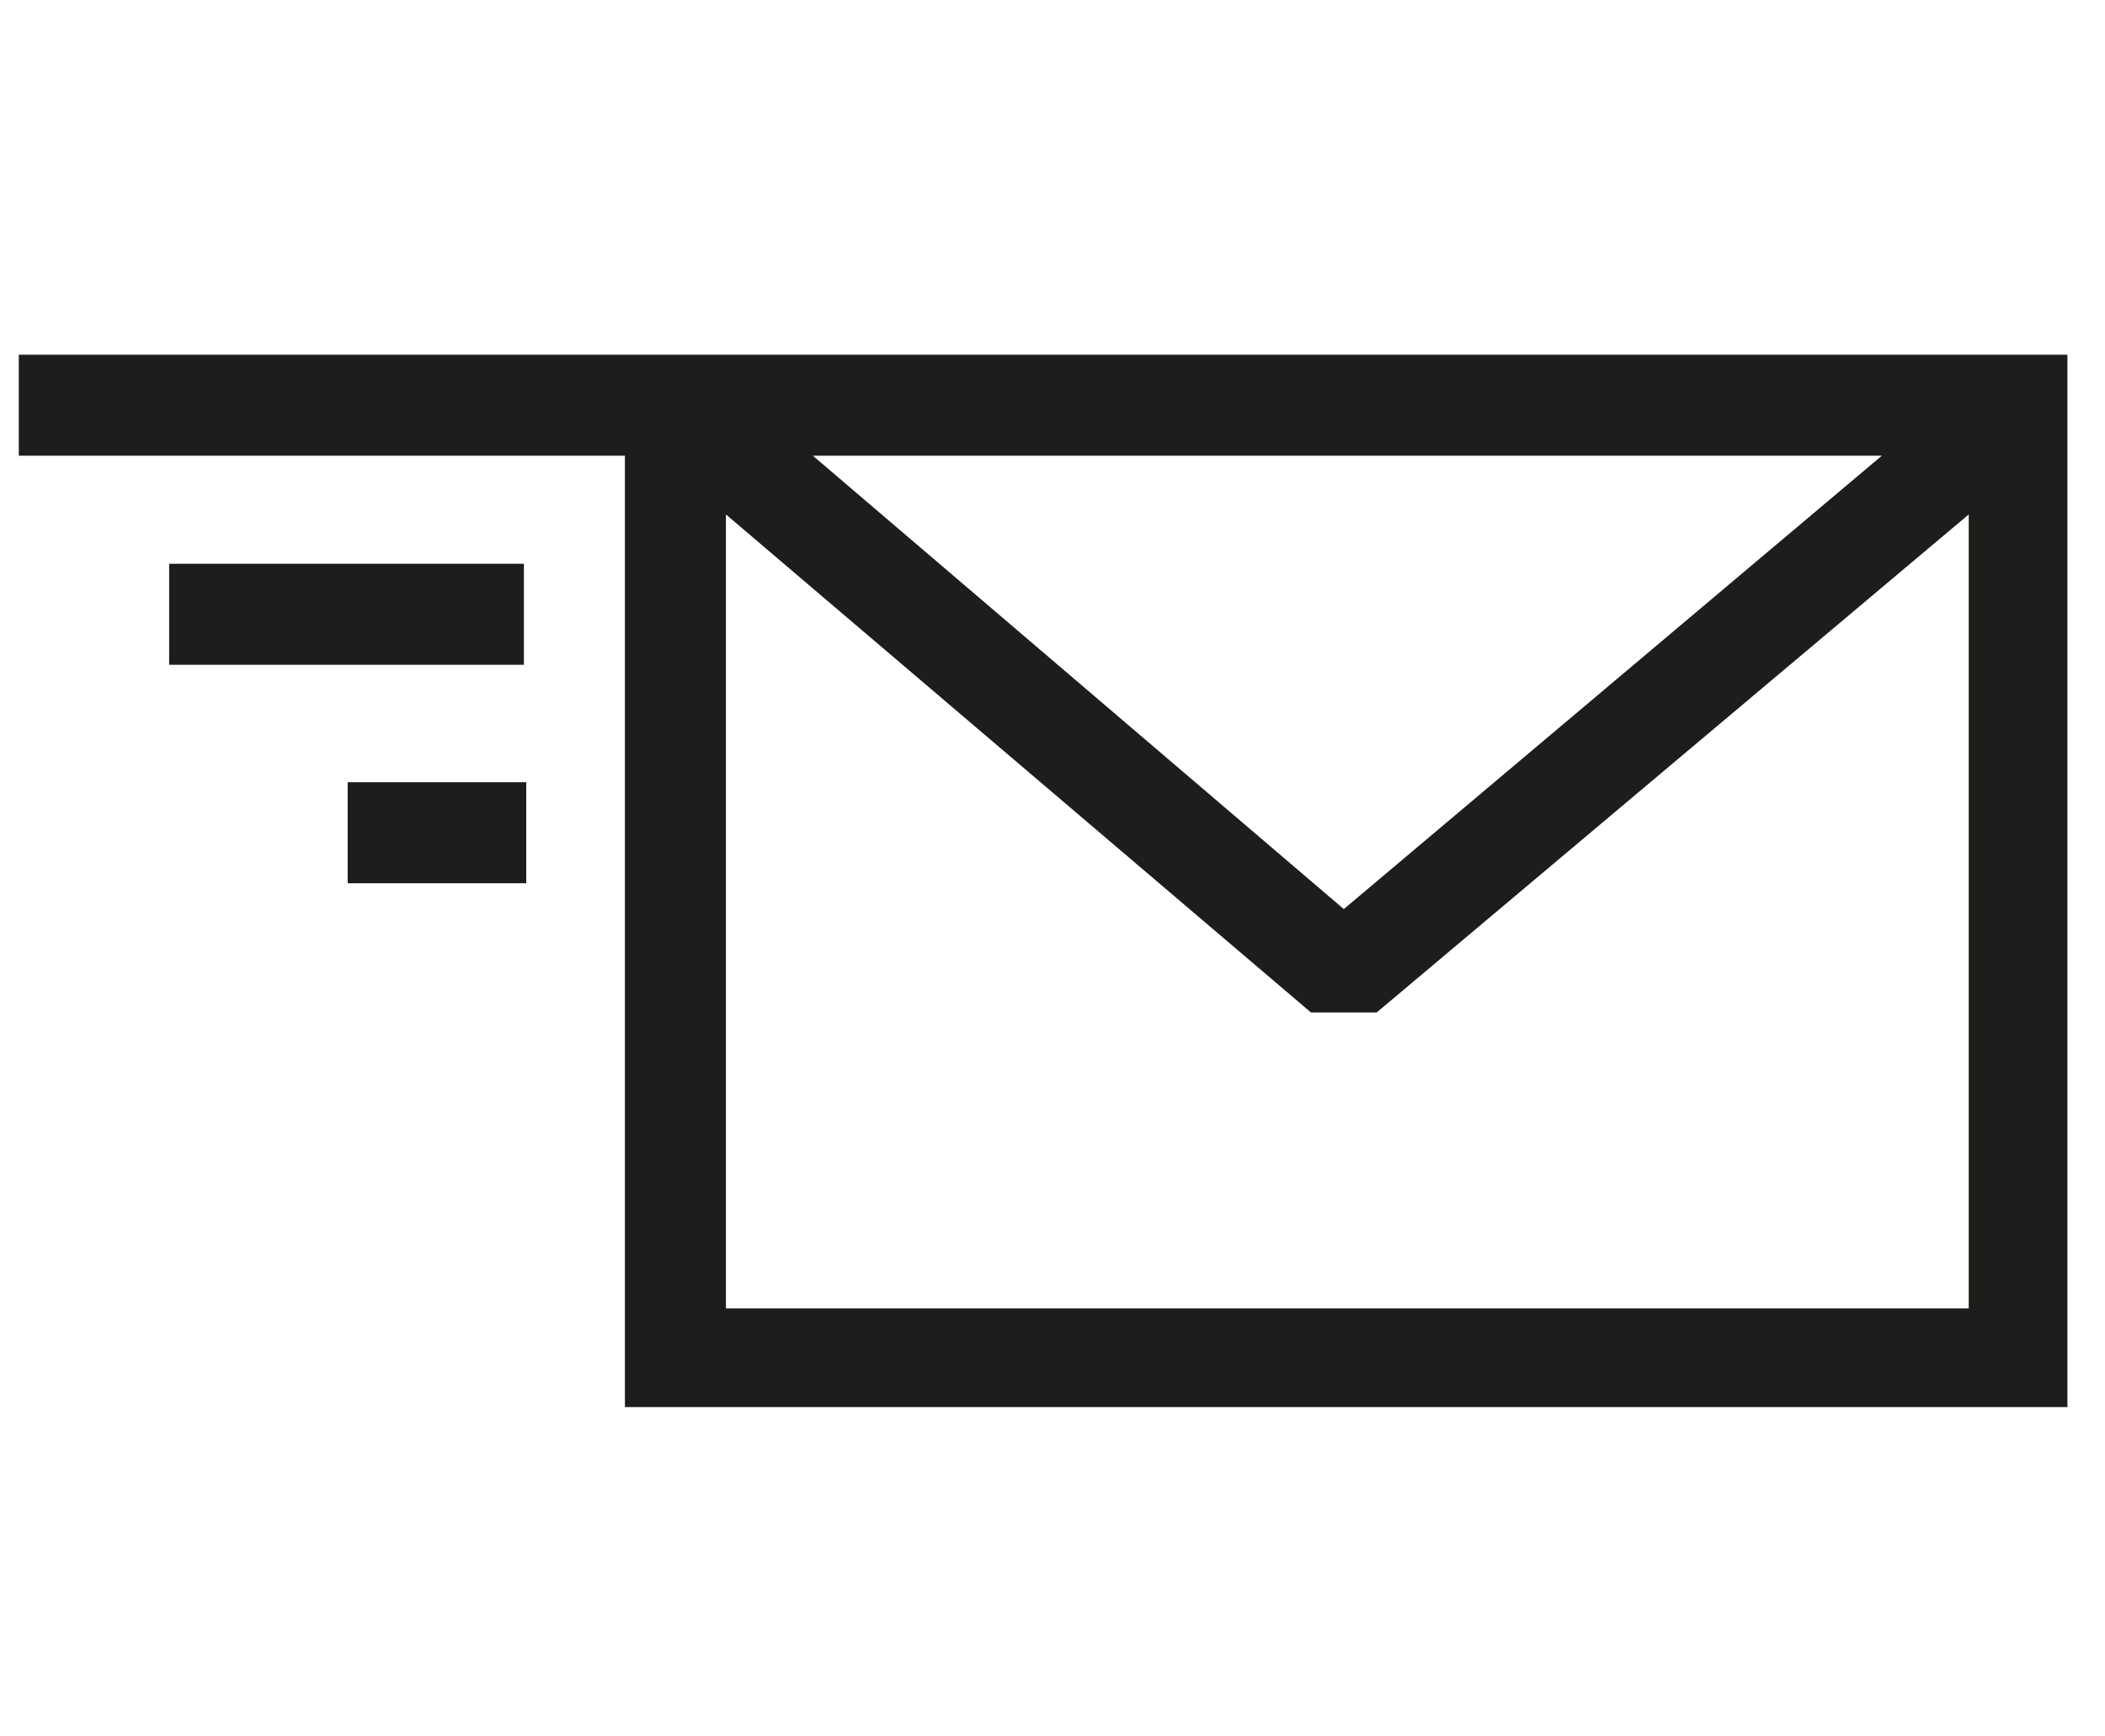 <?xml version="1.0" encoding="utf-8"?>
<!-- Generator: Adobe Illustrator 20.1.0, SVG Export Plug-In . SVG Version: 6.00 Build 0)  -->
<!DOCTYPE svg PUBLIC "-//W3C//DTD SVG 1.1//EN" "http://www.w3.org/Graphics/SVG/1.1/DTD/svg11.dtd">
<svg version="1.1" id="Layer_1" xmlns="http://www.w3.org/2000/svg" xmlns:xlink="http://www.w3.org/1999/xlink" x="0px" y="0px"
	 viewBox="0 0 89.6 73.9" enable-background="new 0 0 89.6 73.9" xml:space="preserve">
<g>
	<path fill="#1D1D1B" d="M85.9,15.1H0.8v4.3h25.8v40.5H88V15.1H85.9z M80.1,19.4L57.2,38.7L34.6,19.4H80.1z M83.8,55.7H30.9V21.9
		l24.9,21.2l2.8,0l25.2-21.2V55.7z"/>
	<rect x="7.2" y="24" fill="#1D1D1B" width="15.1" height="4.3"/>
	<rect x="14.8" y="33.3" fill="#1D1D1B" width="7.6" height="4.3"/>
</g>
</svg>
